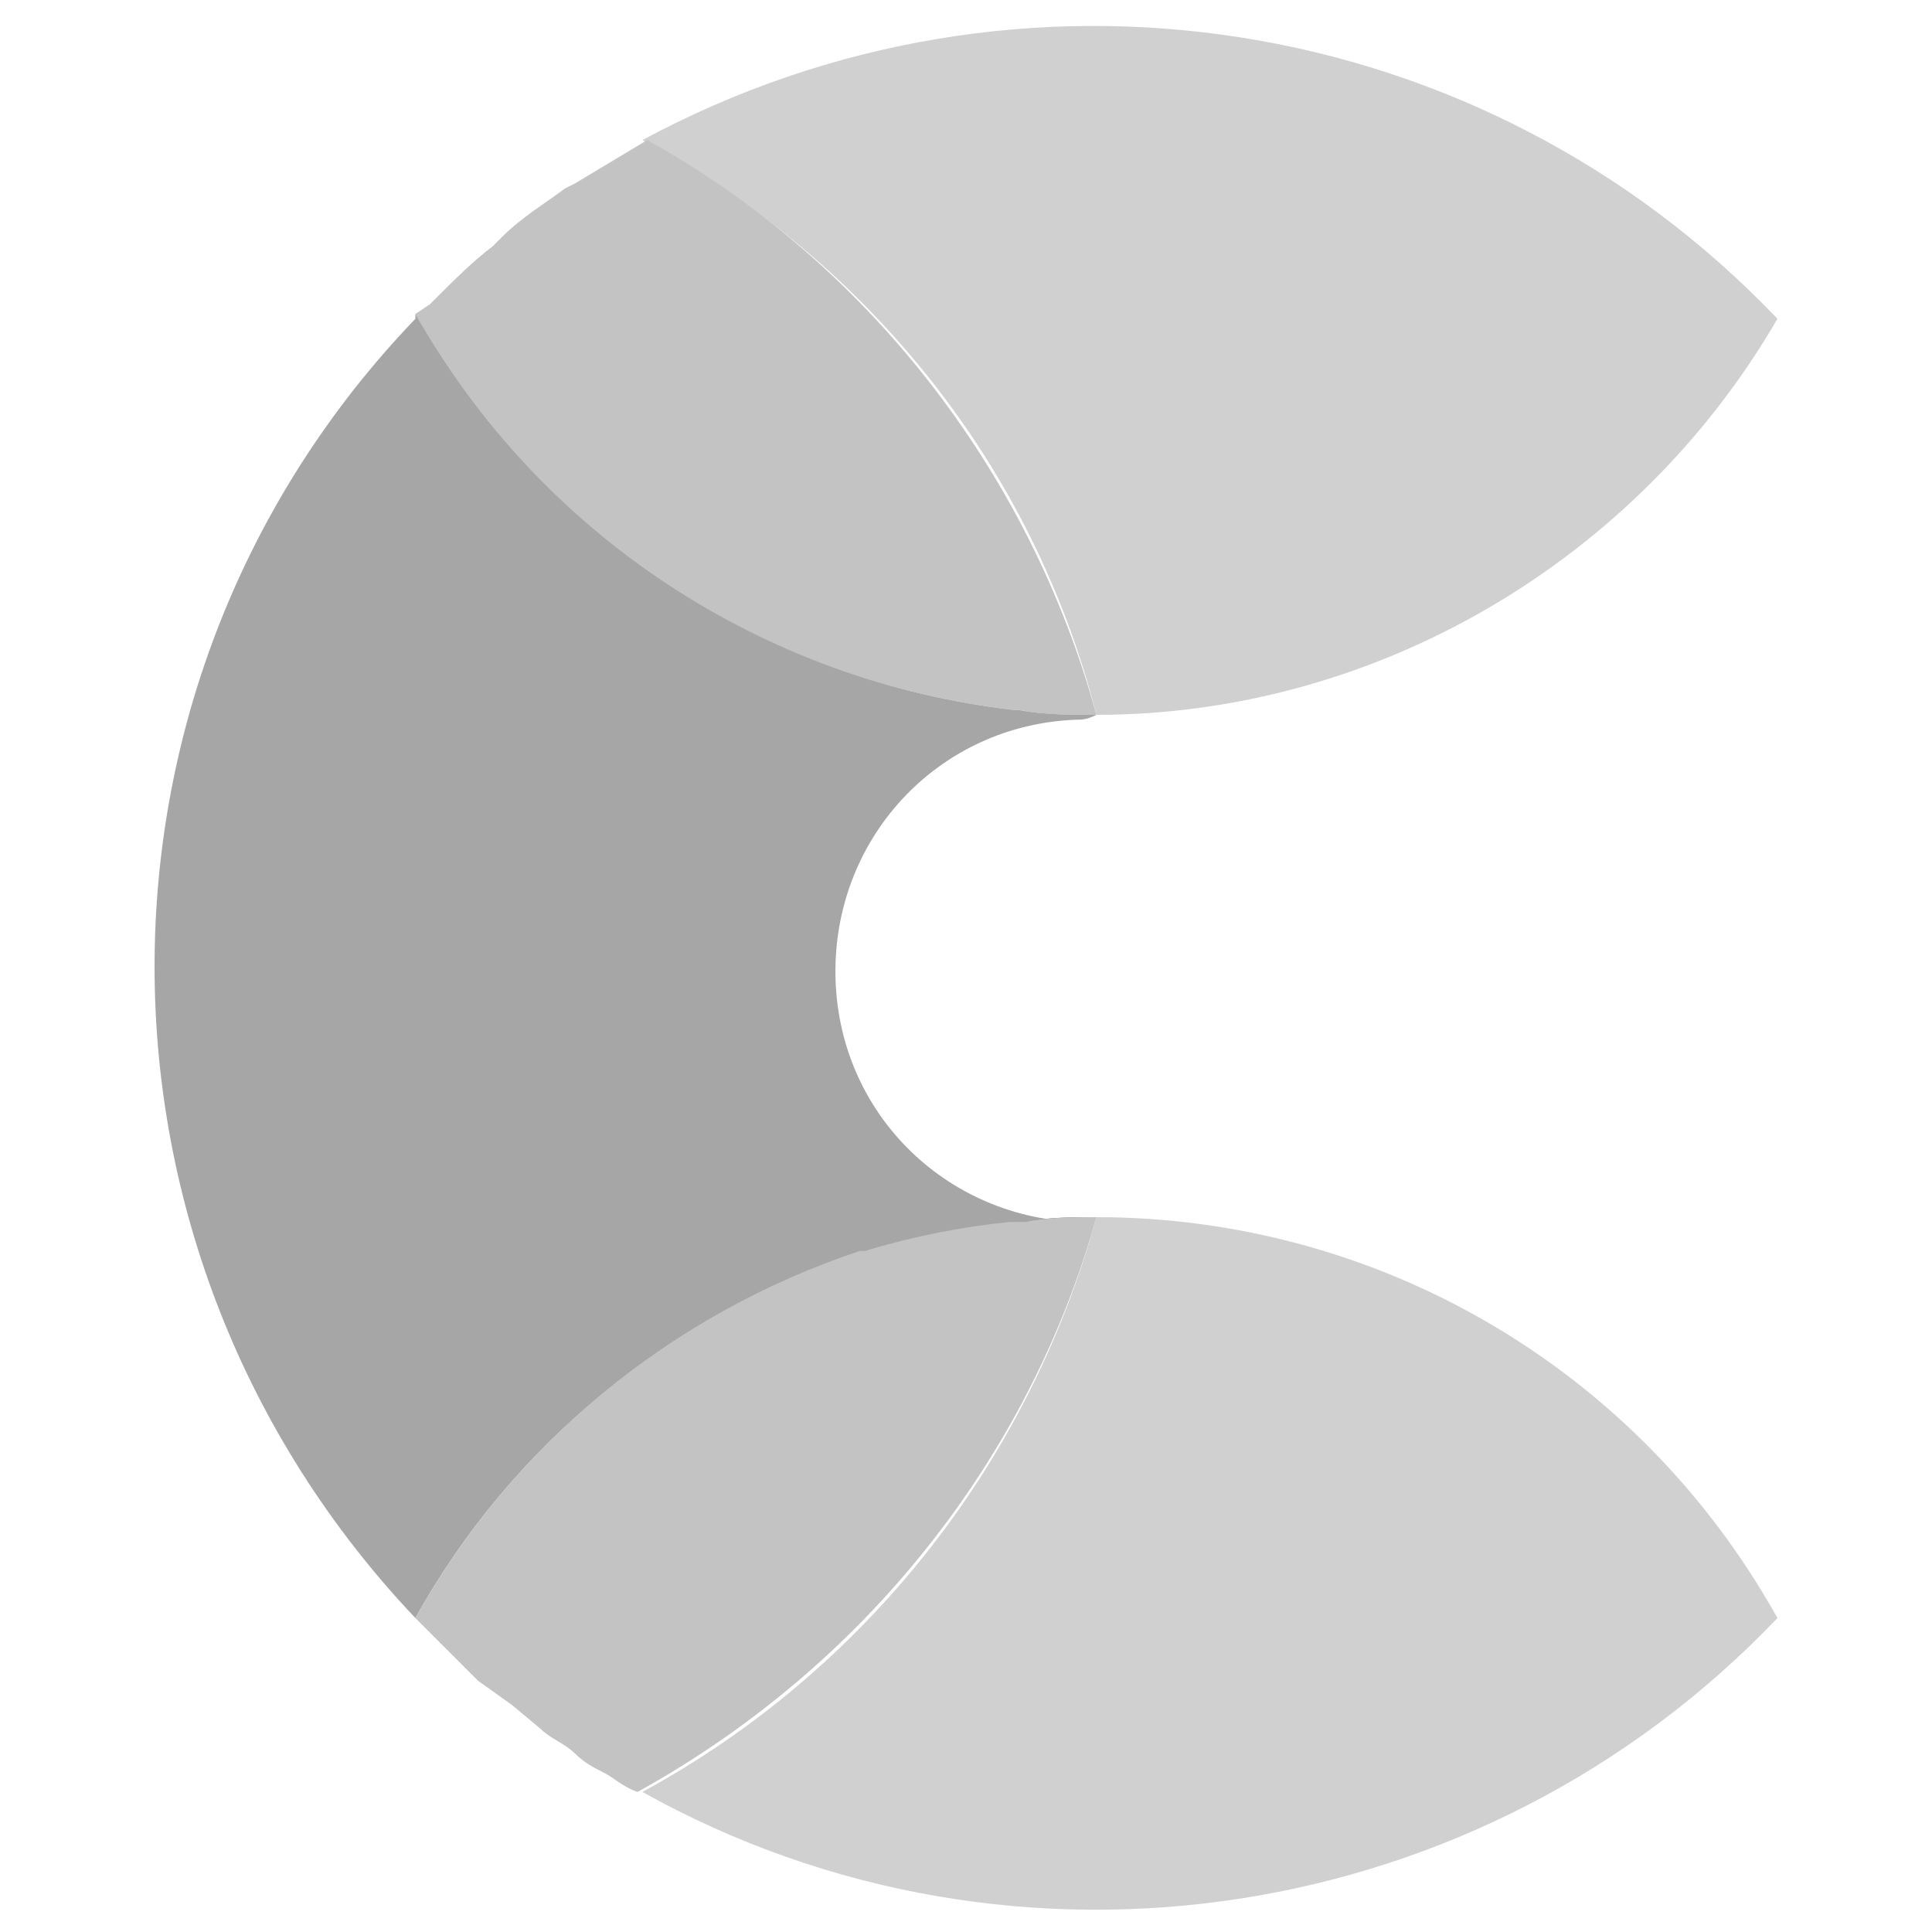 <?xml version="1.0" encoding="utf-8"?>
<!-- Generator: Adobe Illustrator 19.2.1, SVG Export Plug-In . SVG Version: 6.00 Build 0)  -->
<svg version="1.1" id="Layer_1" xmlns="http://www.w3.org/2000/svg" xmlns:xlink="http://www.w3.org/1999/xlink" x="0px" y="0px"
	 viewBox="0 0 40 40" style="enable-background:new 0 0 40 40;" xml:space="preserve">
<style type="text/css">
	.st0{fill:#444444;}
	.st1{fill:#D0D0D0;}
	.st2{fill:#8C8C8C;}
	.st3{fill:#777777;}
	.st4{fill:#C3C3C3;}
	.st5{fill:#A6A6A6;}
	.st6{fill:none;}
</style>
<title>logo-menu</title>
<g id="Clud_Grey">
	<path class="st0" d="M22.7,25.2L22.7,25.2z"/>
	<path class="st1" d="M22.7,14.8c5.8,0,11.2-3.2,14.1-8.2c-6.1-6.4-15.7-7.9-23.5-3.7C18,5.4,21.4,9.7,22.7,14.8z"/>
	<path class="st2" d="M21.1,14.7L21.1,14.7z"/>
	<path class="st1" d="M22.7,25.2c-1.4,5.1-4.8,9.4-9.4,11.9c7.7,4.3,17.4,2.8,23.5-3.6C33.9,28.3,28.5,25.2,22.7,25.2z"/>
	<polygon class="st2" points="22.7,25.2 22.7,25.2 22.7,25.2 	"/>
	<path class="st2" d="M17.9,25.9L17.9,25.9L17.9,25.9z"/>
	<path class="st2" d="M21.2,25.3h-0.3H21.2z"/>
	<path class="st3" d="M22.7,14.8L22.7,14.8c-0.5,0-1.1,0-1.6-0.1C21.6,14.8,22.2,14.8,22.7,14.8z"/>
	<path class="st4" d="M13.4,2.9L13.4,2.9L13.4,2.9c-0.5,0.3-1,0.6-1.5,0.9l-0.2,0.1c-0.4,0.3-0.9,0.6-1.3,1l-0.2,0.2
		C9.8,5.4,9.4,5.8,9,6.2L8.9,6.3L8.6,6.5c2.5,4.6,7.2,7.6,12.4,8.2h0.1c0.5,0.1,1,0.1,1.6,0.1l0,0C21.3,9.7,17.9,5.4,13.4,2.9z"/>
	<polygon class="st3" points="22.7,25.2 22.7,25.2 22.7,25.2 	"/>
	<path class="st5" d="M22.7,14.8L22.7,14.8c-0.5,0-1.1,0-1.6-0.1H21c-5.2-0.6-9.8-3.6-12.4-8.2L8.6,6.6c-7.2,7.5-7.2,19.3,0,26.9
		l0,0c2-3.6,5.3-6.3,9.2-7.5h0.1c1-0.3,2-0.5,3-0.6h0.3c0.5,0,1-0.1,1.5-0.1l0,0c-2.9,0.1-5.3-2.1-5.4-5s2.1-5.3,5-5.4
		C22.4,14.9,22.5,14.9,22.7,14.8L22.7,14.8z"/>
	<path class="st3" d="M21.2,25.3c0.5,0,1-0.1,1.5-0.1l0,0C22.2,25.2,21.7,25.2,21.2,25.3z"/>
	<path class="st4" d="M22.7,25.2L22.7,25.2c-0.5,0-1,0-1.5,0.1h-0.3c-1,0.1-2,0.3-3,0.6h-0.1c-3.9,1.3-7.2,4-9.2,7.6l0.1,0.1
		c0.2,0.2,0.4,0.4,0.6,0.6l0.6,0.6l0.7,0.5l0.6,0.5c0.2,0.2,0.5,0.3,0.7,0.5s0.4,0.3,0.6,0.4s0.4,0.3,0.7,0.4
		C17.9,34.5,21.3,30.2,22.7,25.2z"/>
</g>
<rect x="0" class="st6" width="40" height="40"/>
</svg>

